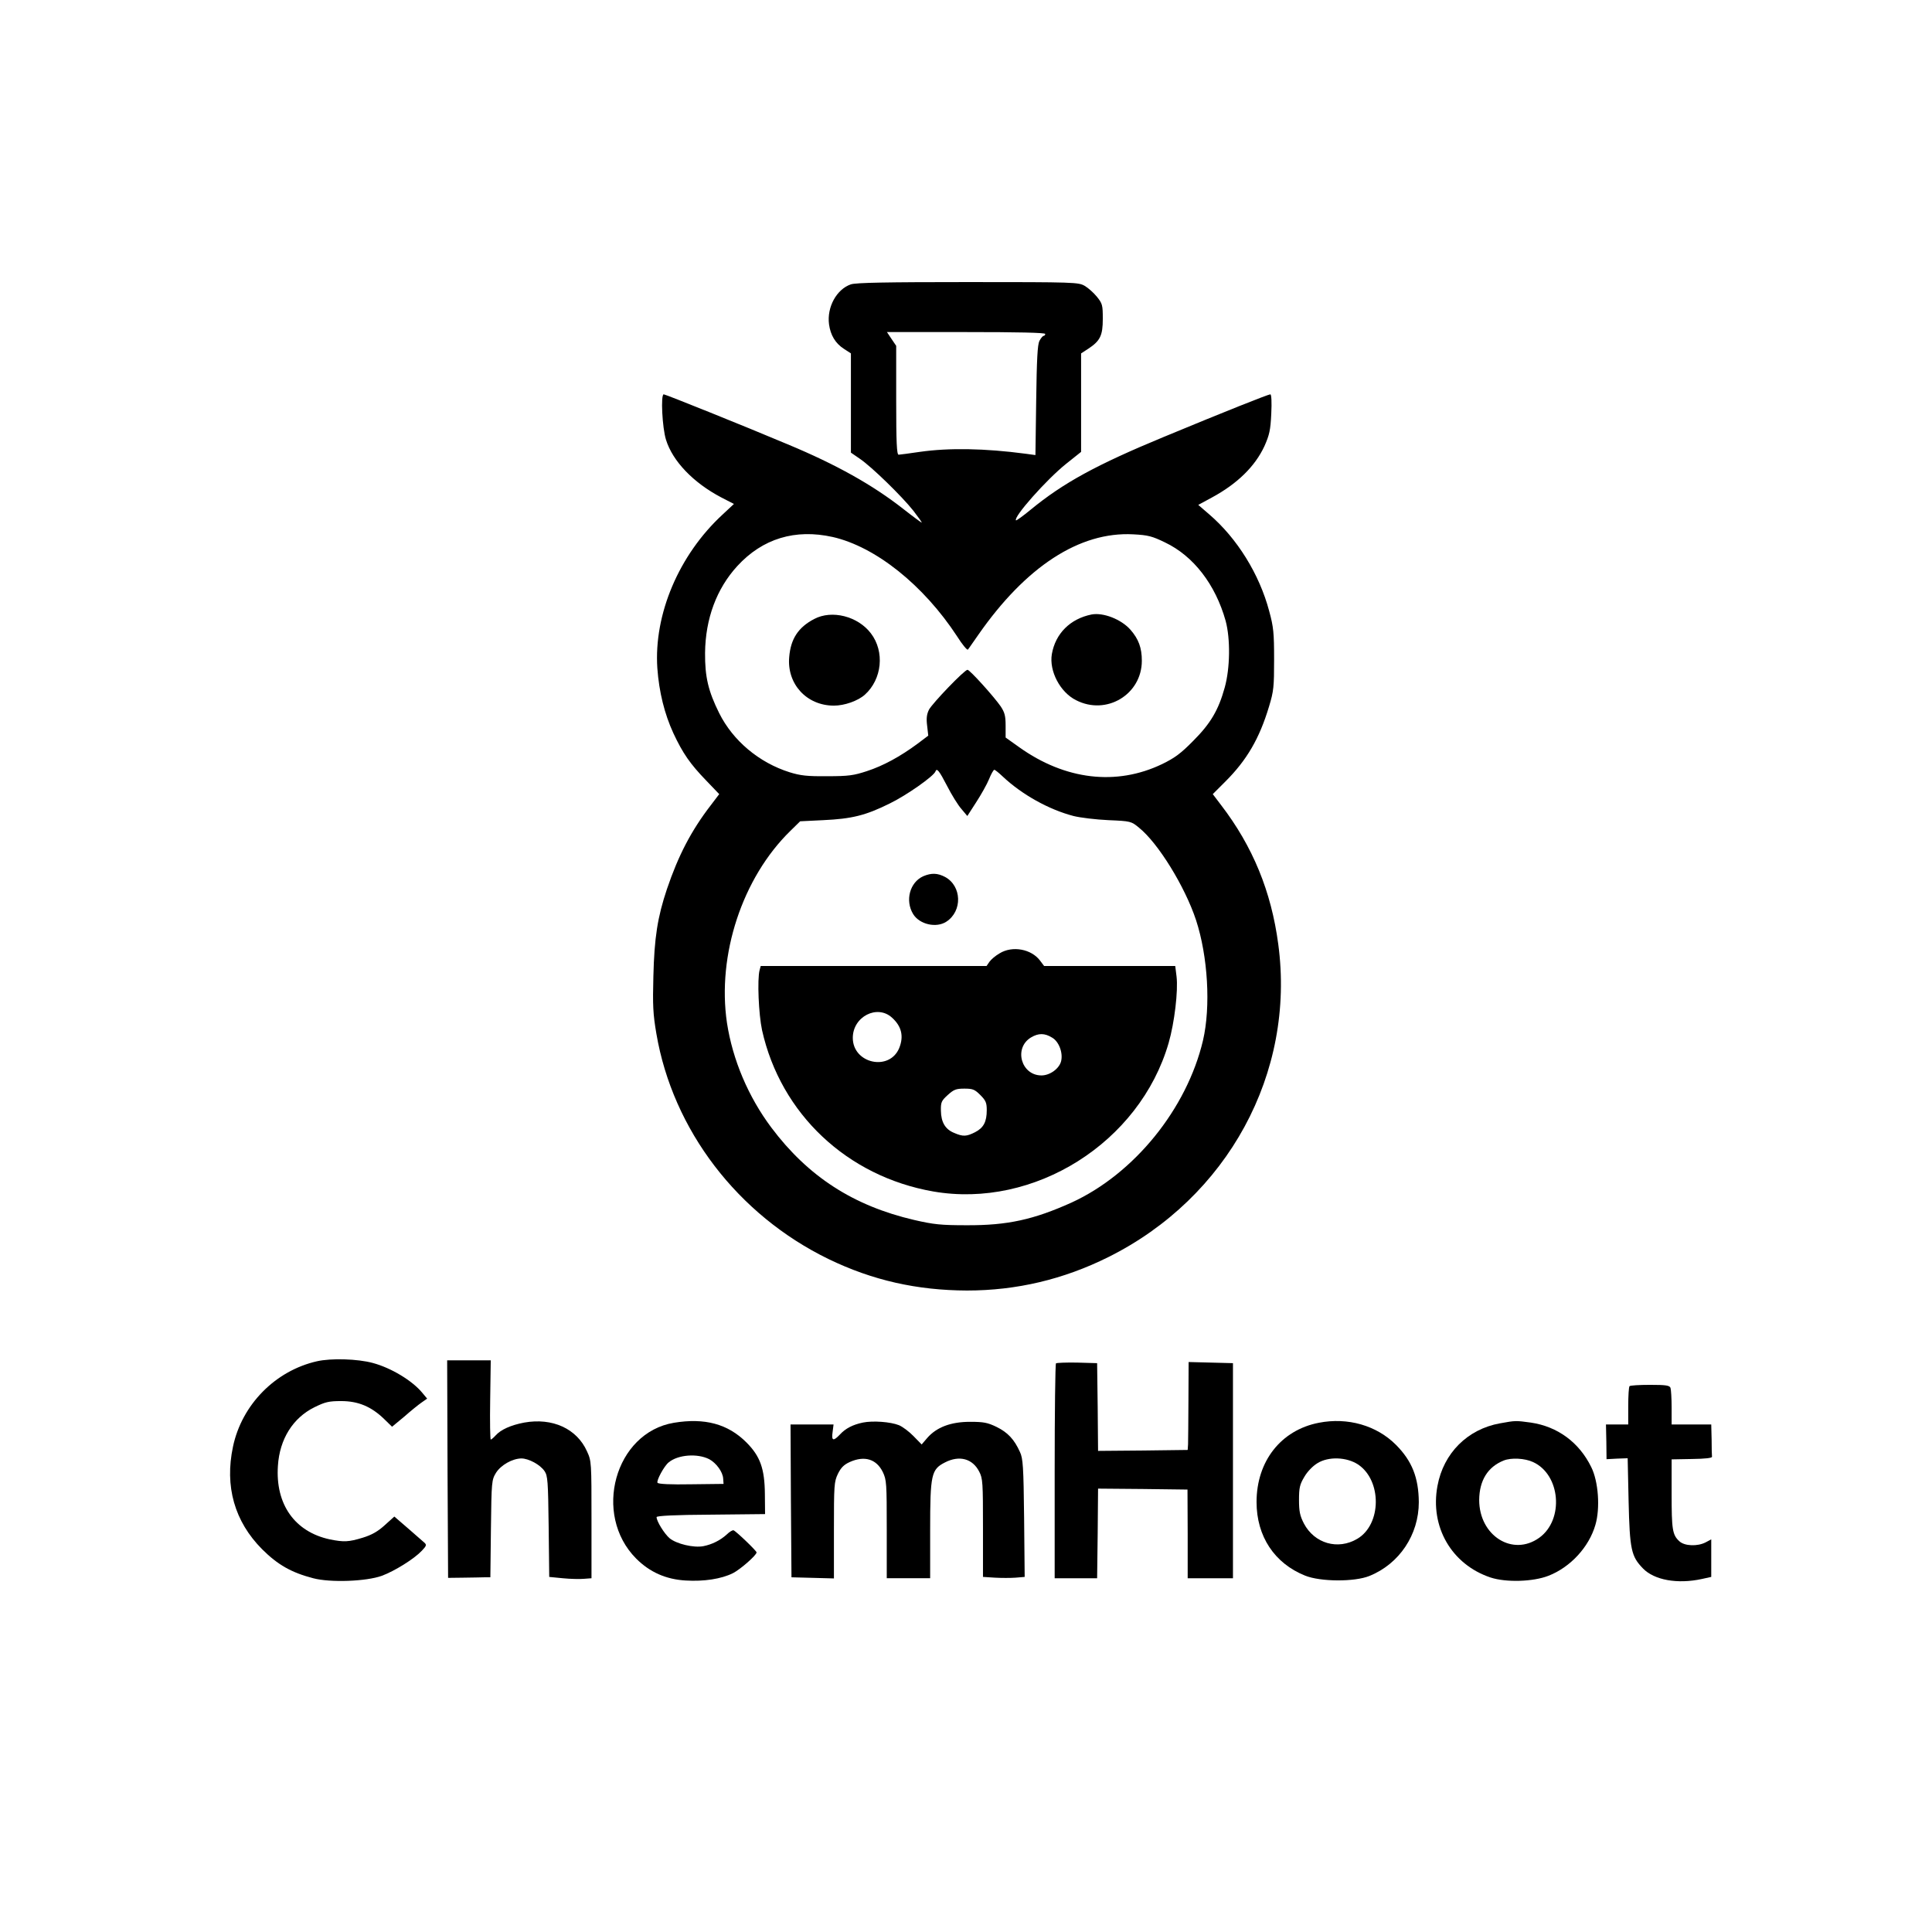 <?xml version="1.0" standalone="no"?>
<!DOCTYPE svg PUBLIC "-//W3C//DTD SVG 20010904//EN"
 "http://www.w3.org/TR/2001/REC-SVG-20010904/DTD/svg10.dtd">
<svg version="1.0" xmlns="http://www.w3.org/2000/svg"
 width="1024pt" height="1024pt" viewBox="0 0 1024 1024"
 preserveAspectRatio="xMidYMid meet">

<g transform="translate(0,1024) scale(0.1,-0.1)"
fill="#000000" stroke="none">
<path d="M4510 8733 c-76 -26 -128 -121 -116 -212 8 -58 34 -101 79 -130 l37
-24 0 -263 0 -263 48 -33 c63 -43 222 -198 283 -275 27 -35 47 -63 44 -63 -2
0 -47 33 -98 73 -162 127 -355 235 -612 342 -225 95 -648 265 -657 265 -17 0
-8 -178 12 -241 35 -113 144 -227 292 -305 l68 -35 -60 -56 c-232 -214 -365
-529 -346 -814 9 -126 38 -243 85 -345 50 -107 89 -163 174 -251 l69 -72 -44
-58 c-105 -136 -173 -268 -233 -445 -50 -149 -67 -258 -72 -463 -4 -153 -2
-199 16 -304 87 -510 431 -960 912 -1194 233 -113 469 -166 734 -167 263 0
512 59 749 177 633 315 993 976 901 1659 -37 279 -135 518 -303 737 l-44 58
67 67 c113 113 180 227 231 397 25 82 27 105 27 250 0 140 -3 172 -26 256 -52
196 -170 386 -318 513 l-58 50 72 39 c135 73 229 165 279 273 26 59 32 84 36
172 3 60 1 102 -5 102 -11 0 -245 -93 -563 -225 -358 -148 -534 -244 -708
-387 -40 -33 -75 -58 -77 -56 -16 16 162 217 266 300 l79 63 0 261 0 261 37
24 c64 42 78 70 78 159 0 73 -2 81 -31 117 -17 21 -46 47 -65 58 -33 19 -52
20 -619 20 -430 0 -593 -3 -620 -12z m1030 -263 c0 -5 -4 -10 -8 -10 -5 0 -15
-12 -23 -27 -10 -21 -14 -97 -17 -317 l-4 -288 -51 7 c-218 29 -408 32 -562
10 -55 -8 -106 -15 -112 -15 -10 0 -13 64 -13 289 l0 288 -25 37 -24 36 419 0
c273 0 420 -3 420 -10z m-1127 -1076 c228 -52 482 -255 660 -527 27 -43 53
-74 57 -70 4 4 28 40 55 78 252 362 537 548 821 533 79 -4 101 -10 169 -43
151 -72 267 -223 321 -415 26 -96 24 -252 -5 -355 -33 -119 -75 -190 -167
-282 -65 -66 -97 -90 -165 -123 -242 -116 -513 -84 -756 89 l-73 52 0 63 c0
52 -5 70 -26 102 -36 52 -164 194 -176 194 -16 0 -185 -176 -204 -211 -12 -24
-15 -46 -10 -85 l6 -53 -57 -43 c-92 -68 -182 -117 -268 -145 -70 -23 -97 -27
-210 -27 -107 -1 -142 3 -200 21 -162 51 -300 167 -373 313 -58 117 -76 192
-75 320 2 181 61 340 171 460 134 146 307 198 505 154z m607 -1320 c24 -47 58
-102 76 -122 l31 -37 47 73 c26 40 57 95 68 122 11 28 24 50 28 50 4 0 24 -16
45 -36 101 -95 244 -175 375 -209 36 -9 119 -19 185 -22 118 -5 121 -6 162
-40 101 -81 243 -311 302 -489 63 -192 79 -459 37 -639 -86 -363 -365 -707
-697 -859 -200 -90 -339 -121 -554 -120 -138 0 -176 4 -280 28 -322 75 -562
230 -757 490 -122 163 -205 359 -235 555 -53 359 81 768 336 1017 l52 51 122
6 c152 7 225 25 352 88 89 43 234 145 243 170 7 20 19 6 62 -77z"/>
<path d="M5785 6983 c-113 -23 -191 -101 -210 -210 -15 -90 44 -202 128 -244
161 -83 349 30 349 209 0 68 -17 115 -61 165 -49 55 -144 92 -206 80z"/>
<path d="M4315 6959 c-84 -44 -124 -105 -132 -201 -13 -143 92 -258 237 -258
56 0 127 25 164 58 91 82 106 228 32 325 -69 91 -207 126 -301 76z"/>
<path d="M4894 5596 c-72 -32 -98 -129 -54 -201 34 -55 123 -75 176 -40 86 56
82 189 -7 237 -40 21 -72 22 -115 4z"/>
<path d="M5298 5187 c-21 -12 -45 -32 -54 -45 l-15 -22 -598 0 -599 0 -6 -22
c-13 -49 -5 -234 13 -318 99 -444 451 -775 907 -855 536 -93 1095 259 1248
787 31 107 51 277 42 352 l-7 56 -348 0 -347 0 -21 28 c-46 62 -147 81 -215
39z m-570 -341 c51 -46 63 -99 38 -161 -52 -125 -246 -82 -246 54 0 113 130
179 208 107z m849 -106 c36 -21 58 -81 47 -125 -10 -39 -59 -75 -104 -75 -108
0 -148 145 -56 201 40 24 73 24 113 -1z m-381 -304 c29 -29 34 -41 34 -80 0
-62 -17 -94 -62 -117 -45 -23 -64 -24 -110 -4 -48 19 -70 57 -71 118 -1 45 3
53 36 83 32 29 44 34 88 34 45 0 55 -4 85 -34z"/>
<path d="M1680 3025 c-221 -50 -398 -230 -445 -452 -45 -211 8 -397 154 -544
83 -83 156 -124 271 -154 91 -24 281 -17 364 13 67 25 169 88 211 132 25 26
27 32 15 43 -8 7 -48 42 -87 76 l-73 63 -51 -46 c-36 -33 -70 -52 -116 -66
-75 -23 -101 -24 -175 -9 -186 40 -289 186 -275 390 9 142 80 254 193 310 57
28 76 33 142 33 91 0 160 -29 229 -96 l41 -40 64 53 c34 30 76 64 92 75 l30
21 -25 30 c-53 65 -166 133 -263 159 -81 22 -221 26 -296 9z"/>
<path d="M2372 2453 l3 -576 80 1 c44 1 94 1 112 2 l32 0 3 258 c3 251 4 258
27 296 26 41 86 75 134 76 39 0 100 -33 123 -67 17 -25 19 -52 22 -295 l3
-266 72 -7 c40 -4 90 -5 112 -3 l40 3 0 310 c0 305 0 311 -24 363 -54 120
-183 179 -333 152 -69 -13 -124 -37 -152 -69 -11 -12 -22 -21 -25 -21 -3 0 -5
94 -3 210 l3 210 -116 0 -115 0 2 -577z"/>
<path d="M5597 3014 c-4 -4 -7 -262 -7 -573 l0 -566 113 0 112 0 3 238 2 237
237 -2 237 -3 1 -235 0 -235 120 0 120 0 0 570 0 570 -117 3 -118 3 -1 -203
c0 -112 -2 -216 -2 -233 l-2 -30 -237 -3 -238 -2 -2 232 -3 233 -106 3 c-58 1
-108 -1 -112 -4z"/>
<path d="M8637 2893 c-4 -3 -7 -51 -7 -105 l0 -98 -59 0 -59 0 2 -92 1 -92 56
3 56 2 5 -228 c6 -257 14 -292 76 -356 60 -62 183 -84 312 -56 l50 11 0 99 0
100 -30 -16 c-43 -22 -111 -20 -139 6 -37 34 -41 62 -41 252 l0 182 108 2 c69
1 107 5 106 12 -1 6 -2 47 -2 91 l-2 80 -105 0 -105 0 0 89 c0 49 -3 96 -6
105 -5 13 -24 16 -108 16 -57 0 -106 -3 -109 -7z"/>
<path d="M3572 2699 c-313 -52 -433 -486 -200 -720 72 -72 158 -110 262 -116
96 -6 189 8 251 39 39 20 125 95 125 110 0 8 -107 111 -122 117 -5 2 -22 -8
-36 -22 -34 -31 -78 -53 -124 -62 -51 -10 -143 12 -179 42 -28 24 -69 90 -69
112 0 7 100 12 288 13 l287 3 -1 105 c-1 136 -25 202 -98 275 -98 98 -221 131
-384 104z m187 -193 c37 -20 72 -67 74 -103 l2 -28 -172 -2 c-107 -2 -174 1
-178 8 -7 11 35 89 59 108 49 41 152 49 215 17z"/>
<path d="M4573 2700 c-53 -11 -92 -31 -122 -64 -34 -36 -45 -33 -38 14 l5 40
-114 0 -114 0 2 -405 3 -405 113 -3 112 -3 0 255 c0 240 1 257 21 299 16 33
32 49 63 63 78 35 141 16 175 -53 20 -42 21 -59 21 -304 l0 -259 115 0 115 0
0 255 c0 296 6 322 79 359 76 39 146 20 181 -49 19 -36 20 -59 20 -298 l0
-260 63 -4 c34 -2 84 -2 110 0 l48 4 -3 312 c-3 274 -6 316 -22 350 -30 67
-65 104 -124 133 -48 23 -68 27 -141 27 -102 0 -177 -29 -226 -85 l-30 -35
-43 44 c-23 24 -58 50 -77 58 -45 18 -138 25 -192 14z"/>
<path d="M6990 2699 c-201 -39 -330 -204 -330 -420 0 -182 95 -325 257 -390
81 -33 262 -34 341 -2 159 64 262 219 262 391 -1 130 -36 218 -120 303 -103
104 -257 148 -410 118z m208 -221 c127 -85 125 -318 -4 -394 -103 -61 -227
-25 -283 81 -21 41 -26 64 -26 125 0 64 4 82 28 122 16 28 45 58 70 73 58 36
154 33 215 -7z"/>
<path d="M7950 2696 c-172 -31 -299 -158 -331 -331 -41 -218 75 -417 281 -486
82 -27 225 -23 307 9 116 45 215 152 249 270 26 88 16 230 -22 306 -64 131
-178 215 -320 236 -81 11 -81 11 -164 -4z m175 -205 c146 -66 166 -305 34
-401 -141 -102 -319 10 -319 200 1 103 45 175 130 209 40 16 112 12 155 -8z"/>
</g>
</svg>
